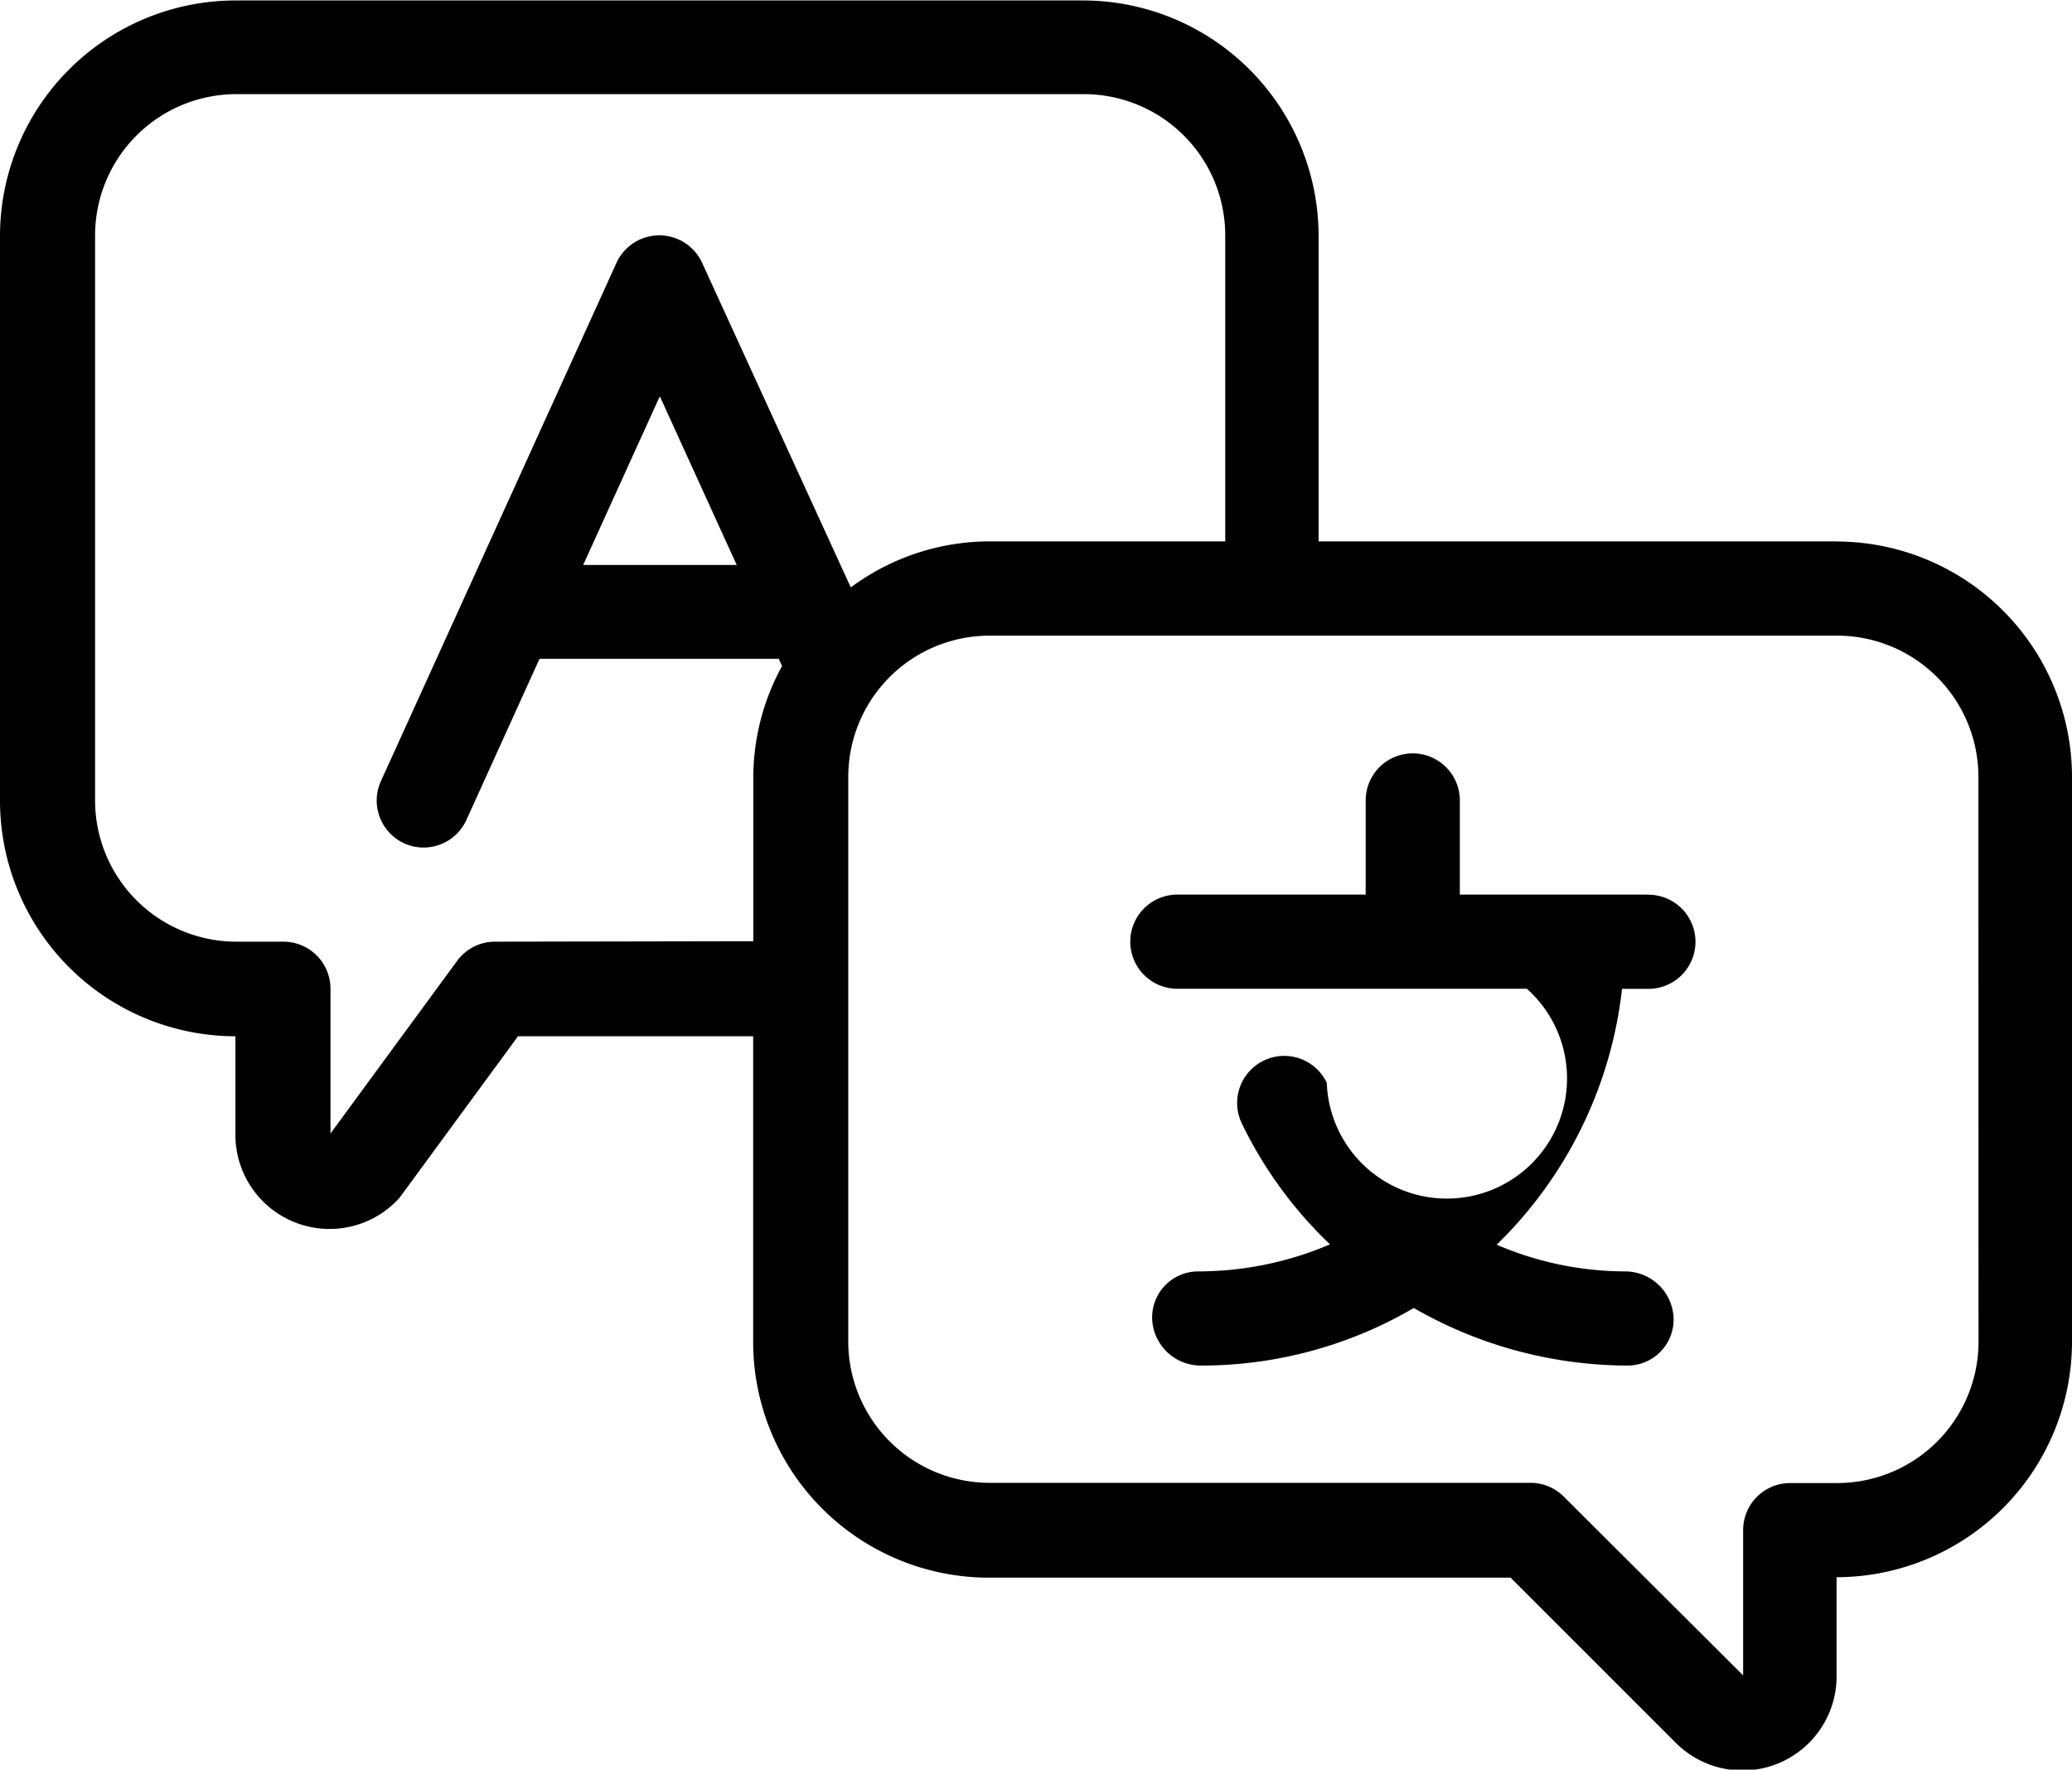 <svg xmlns="http://www.w3.org/2000/svg" width="18" height="15.376" viewBox="0 0 18 15.376"><g transform="translate(-119 -90.996)"><path d="M134.955,95.7h-4.5V93.041A2.048,2.048,0,0,0,128.409,91h-7.364A2.048,2.048,0,0,0,119,93.041v4.909A2.048,2.048,0,0,0,121.045,100v.855a.818.818,0,0,0,1.4.576.38.38,0,0,0,.04-.047L123.5,100h2.043v2.659a2.048,2.048,0,0,0,2.045,2.045h4.535l1.432,1.432a.818.818,0,0,0,1.4-.578V104.7A2.048,2.048,0,0,0,137,102.655V97.746a2.048,2.048,0,0,0-2.045-2.045ZM123.3,99.178a.409.409,0,0,0-.329.167l-1.1,1.5V99.587a.409.409,0,0,0-.409-.409h-.409a1.228,1.228,0,0,1-1.227-1.227V93.041a1.228,1.228,0,0,1,1.227-1.227h7.364a1.228,1.228,0,0,1,1.227,1.227V95.7h-2.045a2.026,2.026,0,0,0-1.208.4L125.1,93.281a.409.409,0,0,0-.745,0l-2.045,4.5a.409.409,0,0,0,.2.542.4.4,0,0,0,.169.037.409.409,0,0,0,.373-.24l.635-1.4h2.078l.029.063a2.022,2.022,0,0,0-.25.96v1.431Zm2.1-3.273h-1.334l.666-1.466Zm10.788,6.75a1.229,1.229,0,0,1-1.227,1.227h-.409a.409.409,0,0,0-.409.409v1.262L132.585,104a.408.408,0,0,0-.289-.12h-4.7a1.229,1.229,0,0,1-1.227-1.227V97.746a1.228,1.228,0,0,1,1.227-1.227h7.364a1.228,1.228,0,0,1,1.227,1.227Z" transform="translate(0)"/><path d="M375.5,260.227h-1.636v-.818a.409.409,0,1,0-.818,0v.818h-1.636a.409.409,0,1,0,0,.818h3.036a1.044,1.044,0,1,1-1.738.817.409.409,0,1,0-.739.351,3.632,3.632,0,0,0,.767,1.053,2.914,2.914,0,0,1-1.15.235.4.4,0,0,0-.395.409.422.422,0,0,0,.424.409,3.652,3.652,0,0,0,1.849-.5,3.734,3.734,0,0,0,1.862.5.4.4,0,0,0,.395-.409.422.422,0,0,0-.424-.409,2.839,2.839,0,0,1-1.113-.232,3.67,3.67,0,0,0,1.089-2.223h.229a.409.409,0,1,0,0-.818Z" transform="translate(-242.182 -161.458)"/></g></svg>
